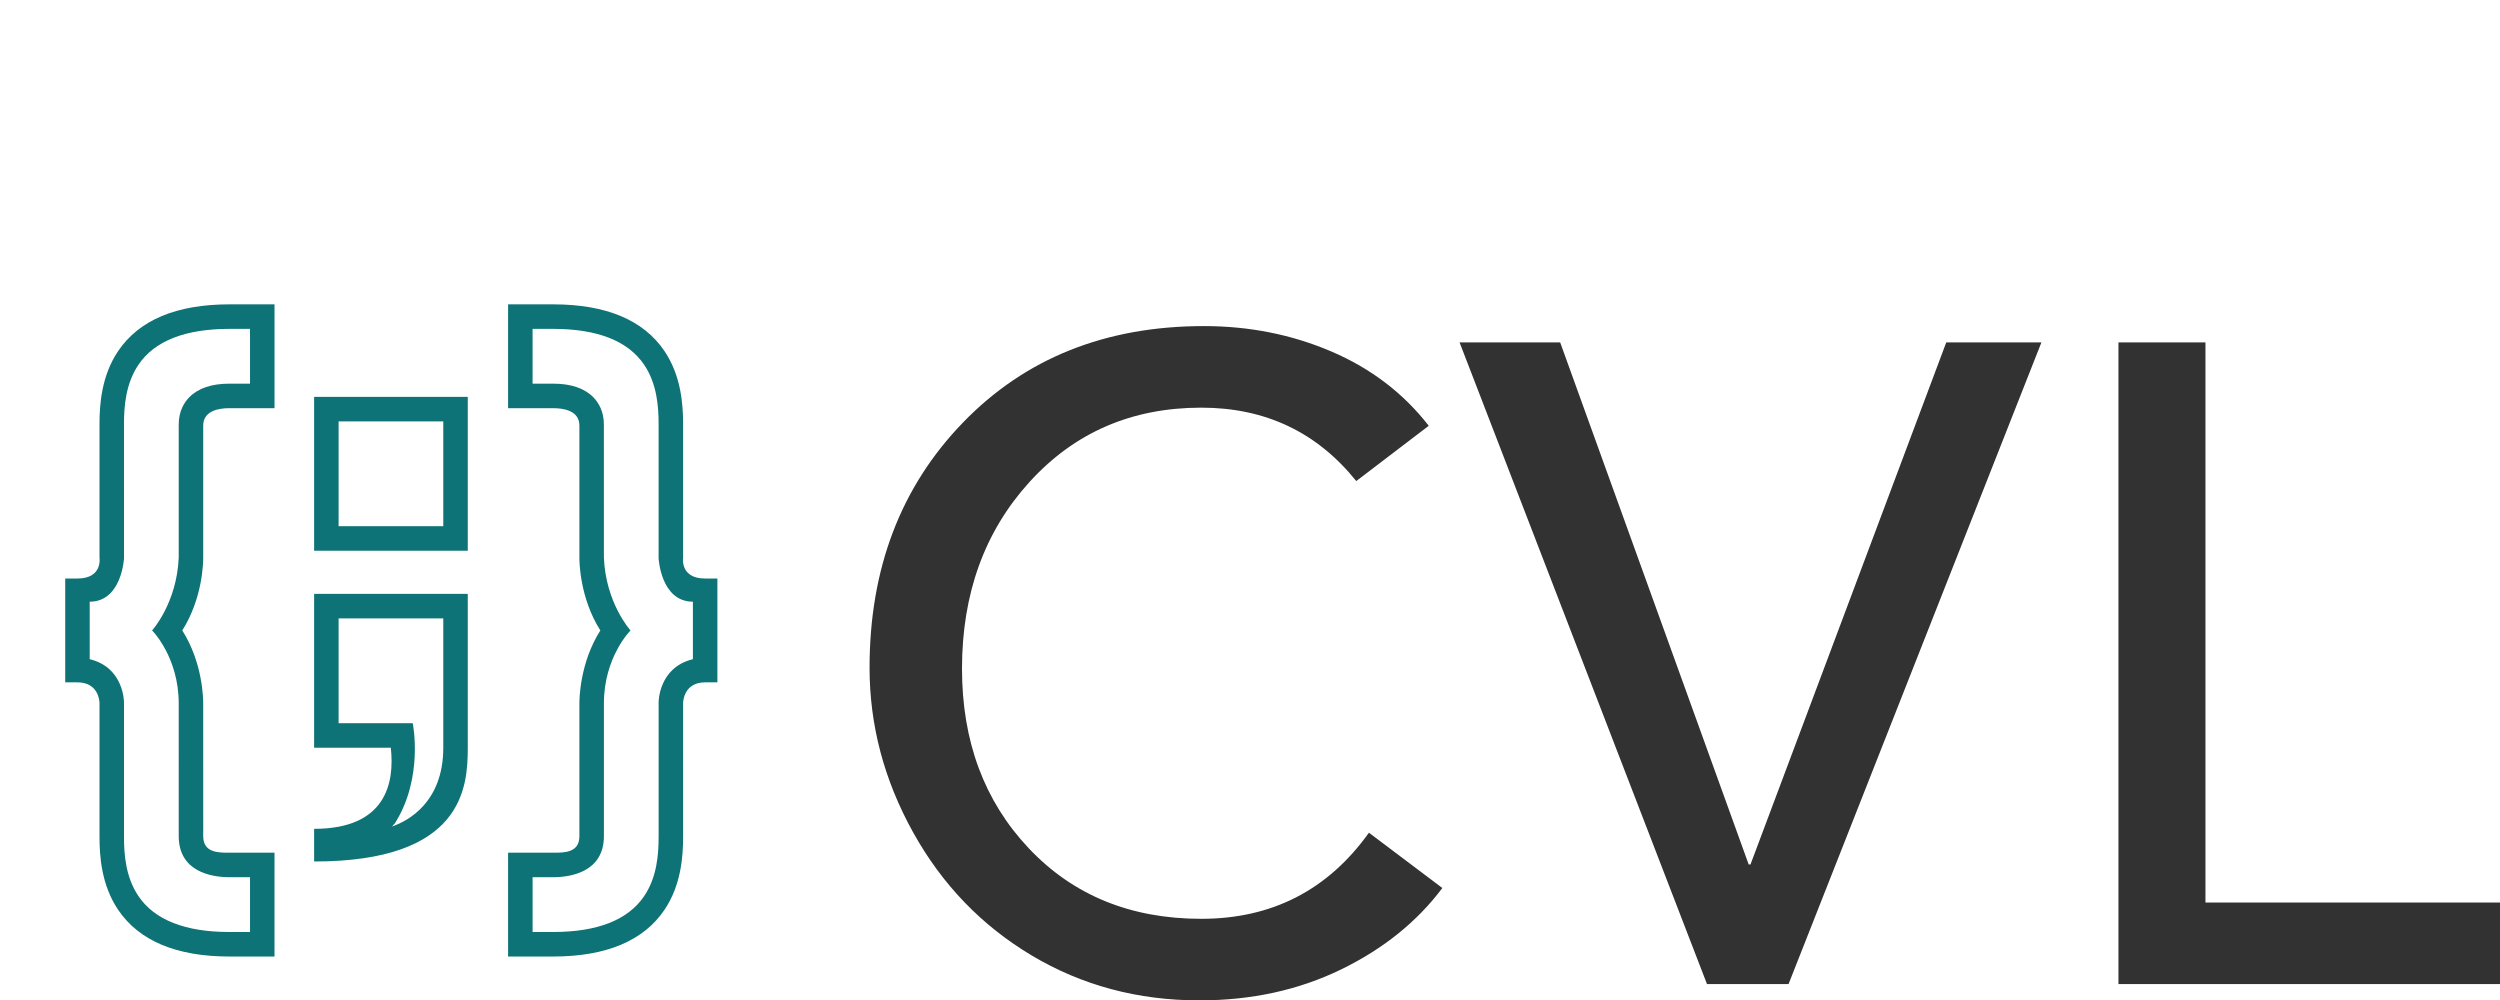 <svg width="221.4" height="88.593" viewBox="0 0 230 92.034" class="looka-1j8o68f"><defs id="SvgjsDefs1204"></defs><g id="SvgjsG1205" featurekey="HKaMnE-0" transform="matrix(0.6,0,0,0.6,6,28)" fill="#0d7377"><g xmlns="http://www.w3.org/2000/svg"><path d="M57.97,17.951v16.066H41.92V17.951H57.97z M61.725,14.191h-23.56v23.586h23.56V14.191z M57.97,48.155v19.826   c0,8.334-5.366,11.198-7.731,12.034c-0.047,0.017-0.093,0.033-0.141,0.05c0.147-0.148,0.29-0.301,0.43-0.457   c4.487-7.052,2.757-15.387,2.757-15.387H41.92V48.155H57.97z M61.725,44.396h-23.56v23.586h11.759   c0.607,5.462-0.769,12.44-11.759,12.44c0,3.874,0,5,0,5.008c22.857,0,23.56-11.353,23.56-17.448V44.396z M32.092,100h-6.913   c-8.111,0-13.849-2.404-17.054-7.146c-2.57-3.804-2.868-8.221-2.868-11.213V61.085c-0.015-0.171-0.105-3.124-3.379-3.124H0V42.039   h1.878c3.899,0,3.379-3.204,3.379-3.204l0-20.476c0-2.992,0.298-7.409,2.868-11.212C11.33,2.404,17.068,0,25.179,0h6.914v15.919   h-6.914c-1.651,0-4.019,0.397-4.019,2.671c0,0.075-0.001,20.21-0.001,20.21c0.005,0.646-0.047,6.209-3.21,11.199   c3.163,4.99,3.215,10.554,3.209,11.215c0,0,0.003,20.3,0.003,20.346c0,2.559,2.366,2.52,4.018,2.52h6.913V100z M9.012,61.175   l0,20.466c0,2.709,0.252,6.191,2.223,9.105c2.464,3.646,7.155,5.494,13.944,5.494h3.158v-8.4h-3.158   c-2.713,0-7.773-0.823-7.773-6.288c-0.002,0-0.002-0.032-0.002-0.032l0-0.088V61.199C17.403,54.055,13.32,50,13.32,50   s3.797-4.167,4.083-11.184V18.445c-0.008-2.11,0.886-3.458,1.638-4.218c1.359-1.372,3.424-2.067,6.137-2.067h3.158v-8.4h-3.158   c-6.789,0-11.48,1.848-13.944,5.494c-1.97,2.915-2.223,6.397-2.223,9.105l0.001,20.584c0,0.02-0.343,6.648-5.258,6.648v8.816   c5.307,1.29,5.258,6.629,5.258,6.656L9.012,61.175z M67.908,100V84.08h6.914c1.65,0,4.018,0.039,4.018-2.52   c0-0.046,0.002-20.346,0.002-20.346C78.836,60.554,78.889,54.99,82.051,50c-3.162-4.99-3.215-10.553-3.209-11.199   c0,0-0.002-20.135-0.002-20.21c0-2.274-2.367-2.671-4.019-2.671h-6.913V0h6.913c8.11,0,13.849,2.404,17.054,7.147   c2.57,3.803,2.868,8.22,2.868,11.212v20.476c0,0-0.521,3.204,3.38,3.204H100v15.922h-1.877c-3.275,0-3.365,2.953-3.38,3.124   l0.001,20.556c0,2.992-0.298,7.409-2.868,11.213C88.671,97.596,82.934,100,74.822,100H67.908z M90.988,61.175l-0.001-0.11   c-0.001-0.027-0.05-5.366,5.257-6.656v-8.816c-4.914,0-5.258-6.629-5.258-6.648l0.001-20.584c0-2.708-0.253-6.191-2.222-9.105   C86.301,5.608,81.609,3.76,74.821,3.76h-3.158v8.4h3.158c2.712,0,4.777,0.695,6.137,2.067c0.753,0.76,1.646,2.107,1.636,4.218   c0.003,0,0.003,20.371,0.003,20.371C82.883,45.833,86.68,50,86.68,50s-4.082,4.055-4.082,11.199v20.232v0.088v0.032   c-0.003,5.465-5.063,6.288-7.775,6.288h-3.158v8.4h3.158c6.788,0,11.479-1.848,13.943-5.494c1.97-2.914,2.223-6.396,2.223-9.105   V61.175z"></path></g></g><g id="SvgjsG1206" featurekey="J3GnXt-0" transform="matrix(4.169,0,0,4.169,76.081,7.154)" fill="#323232"><path d="M8.32 5.48 c1 0 1.937 0.187 2.81 0.56 s1.59 0.92 2.15 1.64 l-1.6 1.22 c-0.867 -1.08 -2.007 -1.62 -3.42 -1.62 c-1.533 0 -2.797 0.547 -3.79 1.64 s-1.49 2.467 -1.49 4.12 c0 1.6 0.49 2.92 1.47 3.96 s2.25 1.56 3.81 1.56 s2.793 -0.633 3.7 -1.9 l1.62 1.22 c-0.56 0.747 -1.307 1.347 -2.24 1.8 s-1.973 0.68 -3.12 0.68 c-1.36 0 -2.593 -0.33 -3.7 -0.99 s-1.98 -1.567 -2.62 -2.72 s-0.96 -2.363 -0.96 -3.63 c0 -2.187 0.687 -3.99 2.06 -5.41 s3.147 -2.13 5.32 -2.13 z M16.18 5.84 l4.16 11.52 l0.04 0 l4.32 -11.52 l2.1 0 l-5.58 14.16 l-1.8 0 l-5.46 -14.16 l2.22 0 z M30.42 5.84 l0 12.36 l6.5 0 l0 1.8 l-8.42 0 l0 -14.16 l1.92 0 z"></path></g></svg>